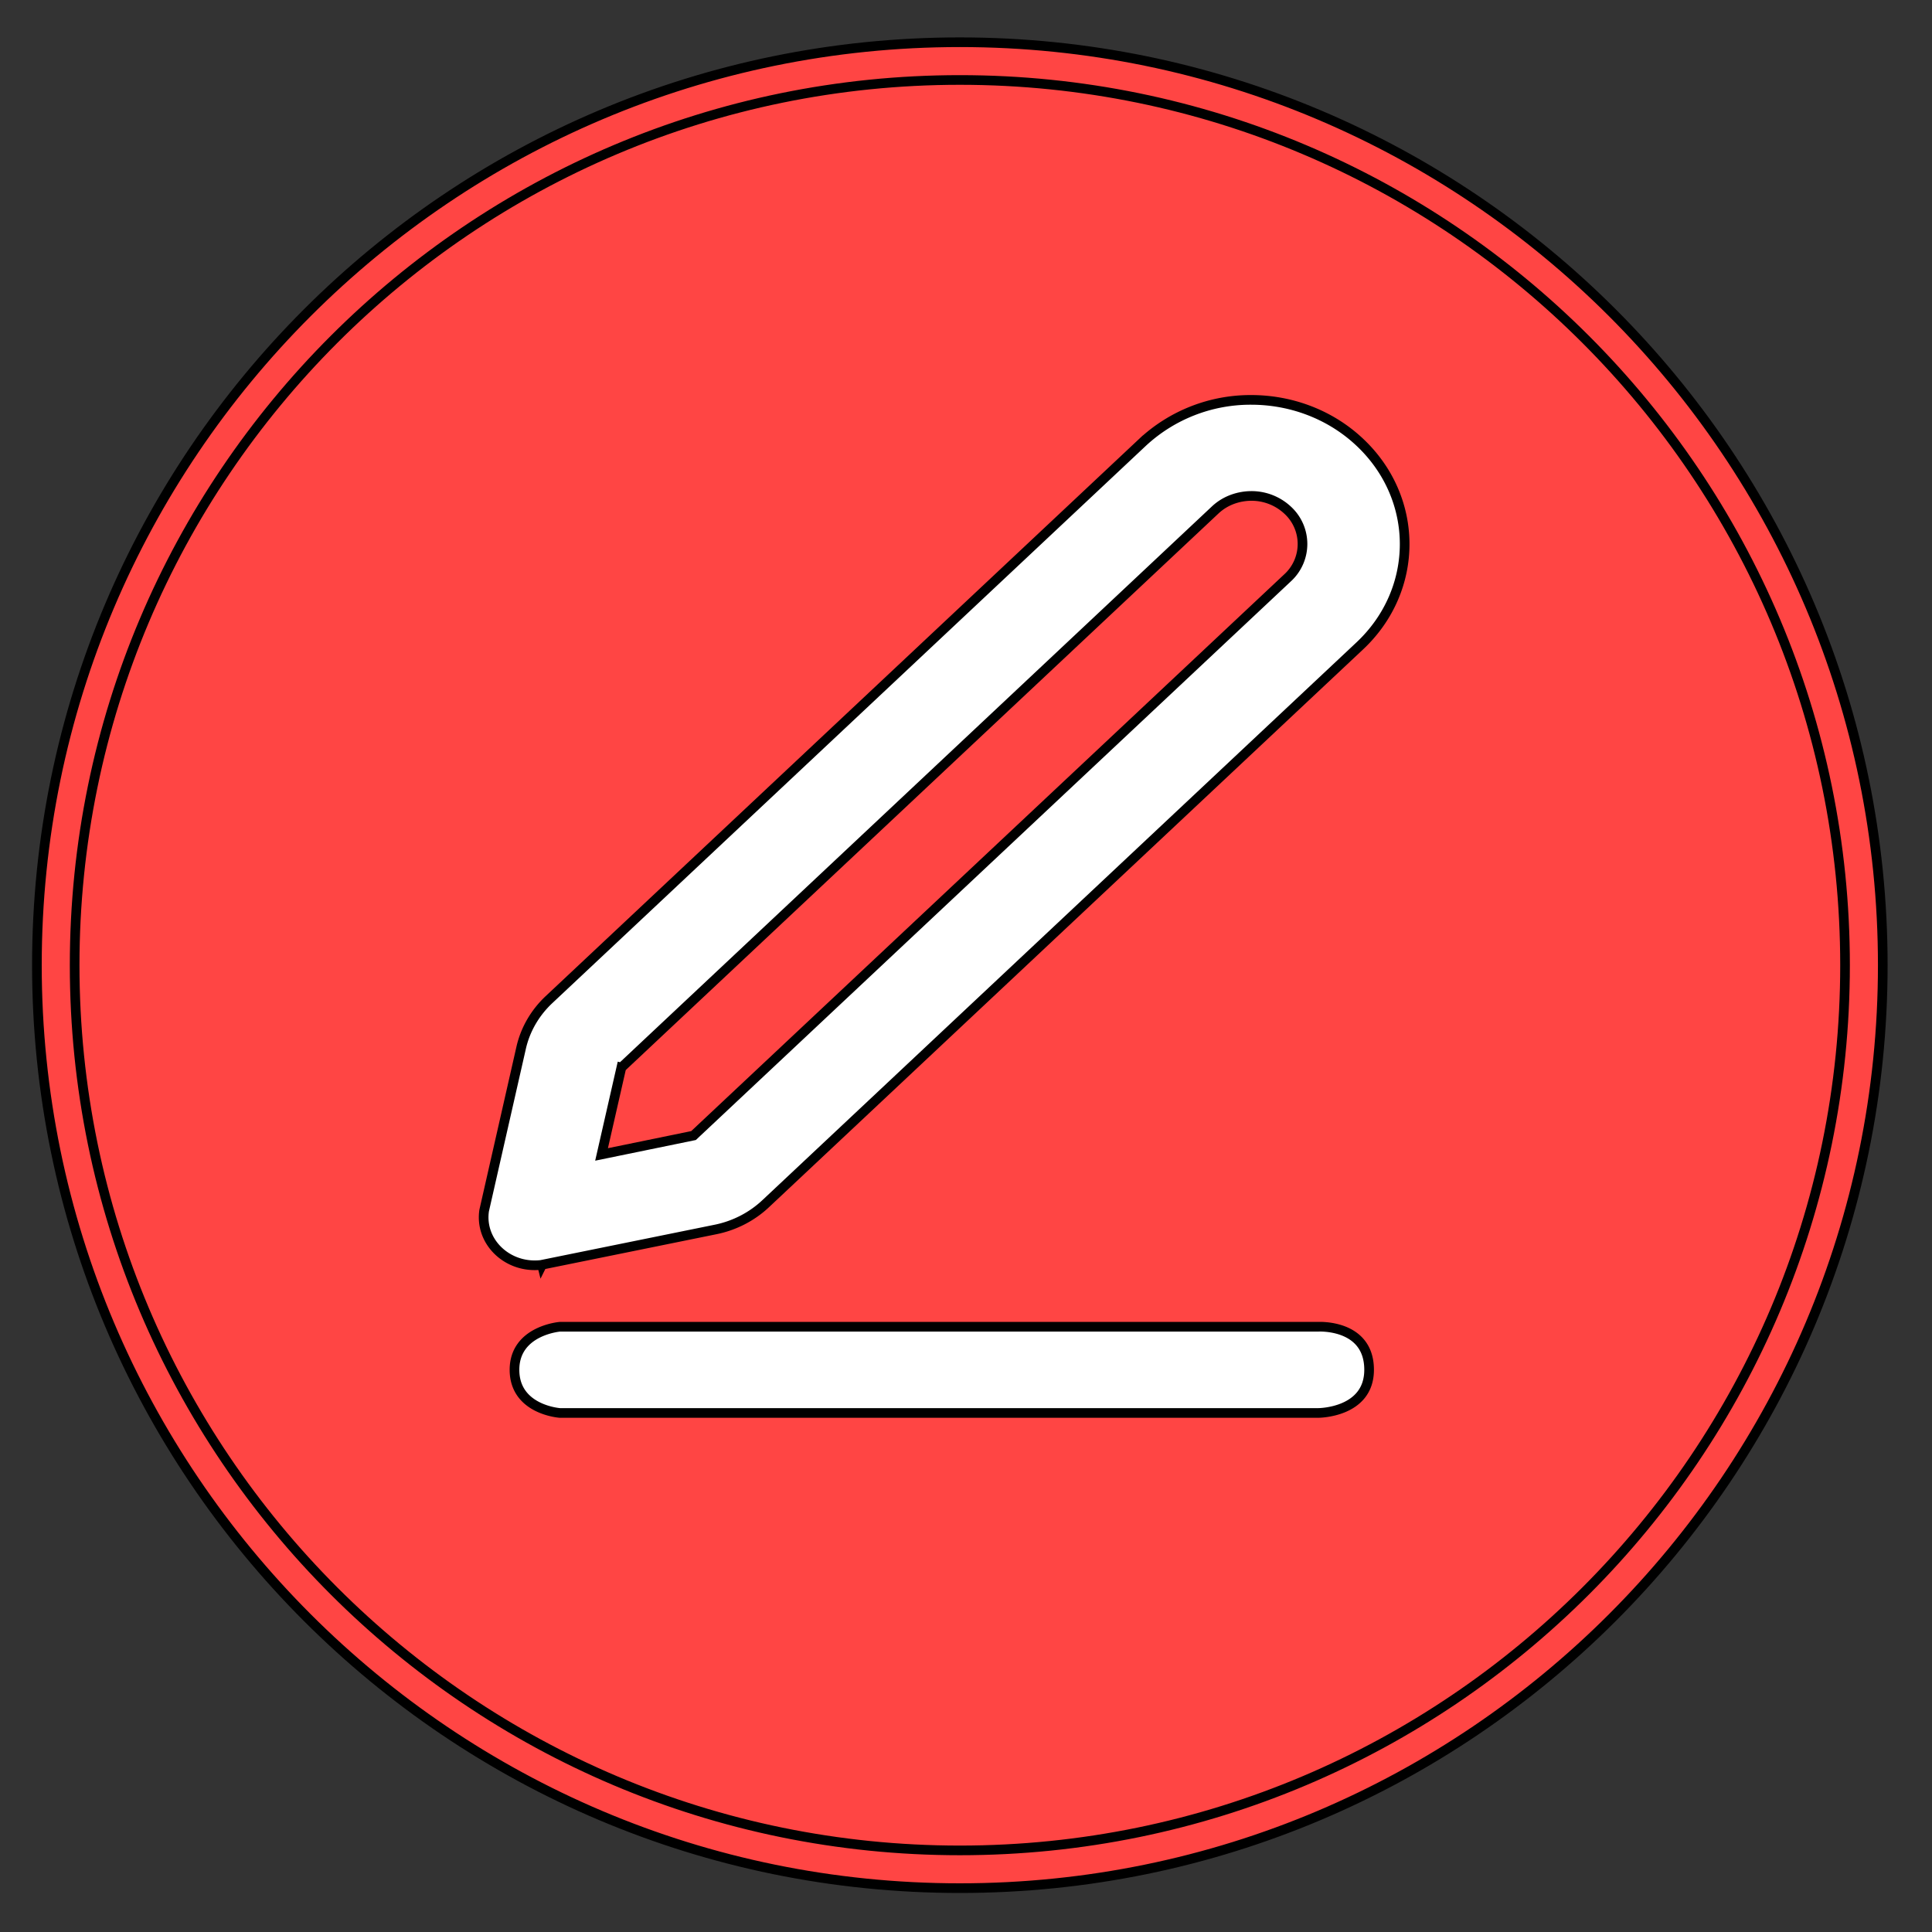 <svg width="200" height="200" xmlns="http://www.w3.org/2000/svg">
 <rect width="100%" height="100%" fill="#333333" stroke="none"/>
 <!-- Created with Method Draw - http://github.com/duopixel/Method-Draw/ -->

 <g>
  <title>background</title>
  <rect fill="none" id="canvas_background" height="202" width="202" y="-1" x="-1"/>
  <g display="none" overflow="visible" y="0" x="0" height="100%" width="100%" id="canvasGrid">
   <rect fill="url(#gridpattern)" stroke-width="0" y="0" x="0" height="100%" width="100%"/>
  </g>
 </g>
 <g>
  <title>Layer 1</title>
  <defs>
   <style type="text/css"/>
  </defs>
  <path stroke="null" id="svg_4" fill="#ff4544" d="m99.364,6.325c-51.65,0 -93.591,41.937 -93.591,93.591c0,51.65 41.937,93.591 93.591,93.591c51.65,0 93.587,-41.941 93.587,-93.591c0.004,-51.65 -41.937,-93.591 -93.587,-93.591z"/>
  <path stroke="null" id="svg_5" fill="#ff4544" d="m99.364,4.372c52.724,0 95.54,42.812 95.54,95.544c0,52.728 -42.812,95.544 -95.54,95.544c-52.732,0 -95.544,-42.82 -95.544,-95.544c0,-52.732 42.812,-95.544 95.544,-95.544zm0,3.907c-50.575,0 -91.637,41.062 -91.637,91.637c0,50.572 41.062,91.637 91.637,91.637c50.572,0 91.634,-41.062 91.634,-91.637c0.004,-50.575 -41.058,-91.637 -91.634,-91.637z"/>
  <path stroke="null" id="svg_6" fill="#ffffff" d="m136.466,137.345s5.263,-0.305 5.263,4.457c0,4.467 -5.263,4.467 -5.263,4.467l-78.506,0s-4.7,-0.315 -4.7,-4.467c0,-4.076 4.7,-4.457 4.7,-4.457l77.535,0l0.971,0zm-72.143,-26.833l-2.05,8.995l9.52,-1.954l61.484,-57.723a4.753,4.753 0 0 0 0,-7.036a5.472,5.472 0 0 0 -3.742,-1.454c-0.82,0 -2.412,0.205 -3.742,1.454l-61.474,57.723l0.005,-0.005zm-8.213,20.421c-0.257,0.033 -0.505,0.048 -0.763,0.048c-3.146,0 -5.682,-2.622 -5.225,-5.673l3.833,-16.865c0.434,-1.883 1.43,-3.599 2.874,-4.958l61.465,-57.713a16.413,16.413 0 0 1 11.236,-4.376c4.057,0 8.128,1.463 11.221,4.371c6.211,5.83 6.211,15.288 0,21.108l-61.46,57.704c-1.43,1.354 -3.242,2.298 -5.229,2.698l-17.947,3.647l-0.005,0.01z"/>
 </g>
</svg>